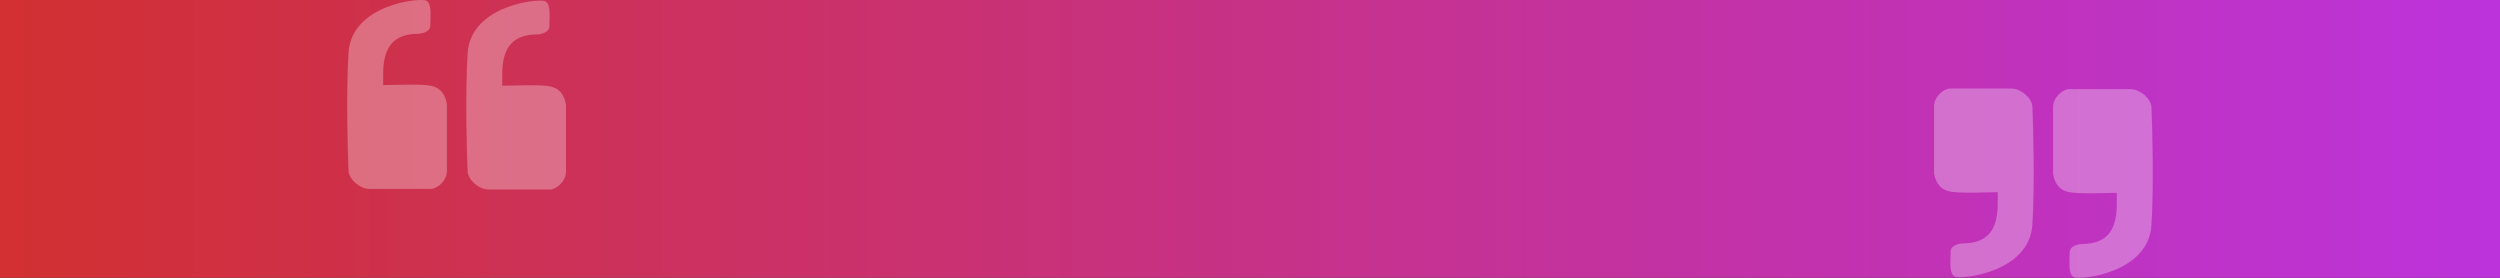 <svg width="1440" height="160" fill="none" xmlns="http://www.w3.org/2000/svg"><rect width="100%" height="100%" fill="#333333" stroke="none"/><path fill="url(#paint0_linear)" d="M0 0h1440v160H0z"/><path d="M247.848 14.71c0 4.184-6.151 4.785-7.177 4.785-21.977 0-19.937 19.546-19.937 29.506 6.868 0 22.605-.856 28.099.539 6.868 1.743 8.012 7.554 8.585 10.46v38.35c0 5.579-4.785 9.663-8.585 10.46h-36.056c-5.494 0-11.81-5.582-12.019-10.46-.572-13.365-1.373-45.673 0-67.987C202.475 2.472 242.022-1.388 245.456.356c3.434 1.743 2.392 9.124 2.392 14.354zm68.582.356c0 4.183-6.151 4.784-7.177 4.784-21.977 0-19.937 19.547-19.937 29.507 6.868 0 22.605-.856 28.099.538 6.868 1.744 8.013 7.554 8.585 10.46v38.352c0 5.578-4.785 9.662-8.585 10.46h-36.056c-5.494 0-11.809-5.583-12.018-10.46-.573-13.365-1.374-45.674 0-67.988C271.058 2.827 310.604-1.032 314.038.711c3.434 1.743 2.392 9.125 2.392 14.354zm875.72 130.246c0-4.177 6.15-4.777 7.18-4.777 21.98 0 19.94-19.517 19.94-29.461-6.87 0-22.61.854-28.1-.538-6.87-1.741-8.02-7.543-8.59-10.444V61.799c0-5.57 4.79-9.648 8.59-10.444h36.05c5.5 0 11.81 5.574 12.02 10.444.57 13.344 1.38 45.604 0 67.883-1.72 27.85-41.26 31.704-44.7 29.963-3.43-1.741-2.39-9.111-2.39-14.333zm-68.58-.355c0-4.178 6.15-4.778 7.18-4.778 21.97 0 19.93-19.516 19.93-29.461-6.86 0-22.6.855-28.1-.538-6.86-1.74-8.01-7.542-8.58-10.443V61.443c0-5.57 4.78-9.648 8.58-10.444h36.06c5.5 0 11.81 5.574 12.02 10.444.57 13.345 1.37 45.604 0 67.884-1.72 27.85-41.26 31.703-44.7 29.962-3.43-1.74-2.39-9.11-2.39-14.332z" opacity=".3" fill="#fff"/><defs><linearGradient id="paint0_linear" x1="-19.264" y1="80.004" x2="1440" y2="80.004" gradientUnits="userSpaceOnUse"><stop stop-color="#D2302F"/><stop offset="1" stop-color="#BC33DC"/></linearGradient></defs></svg>